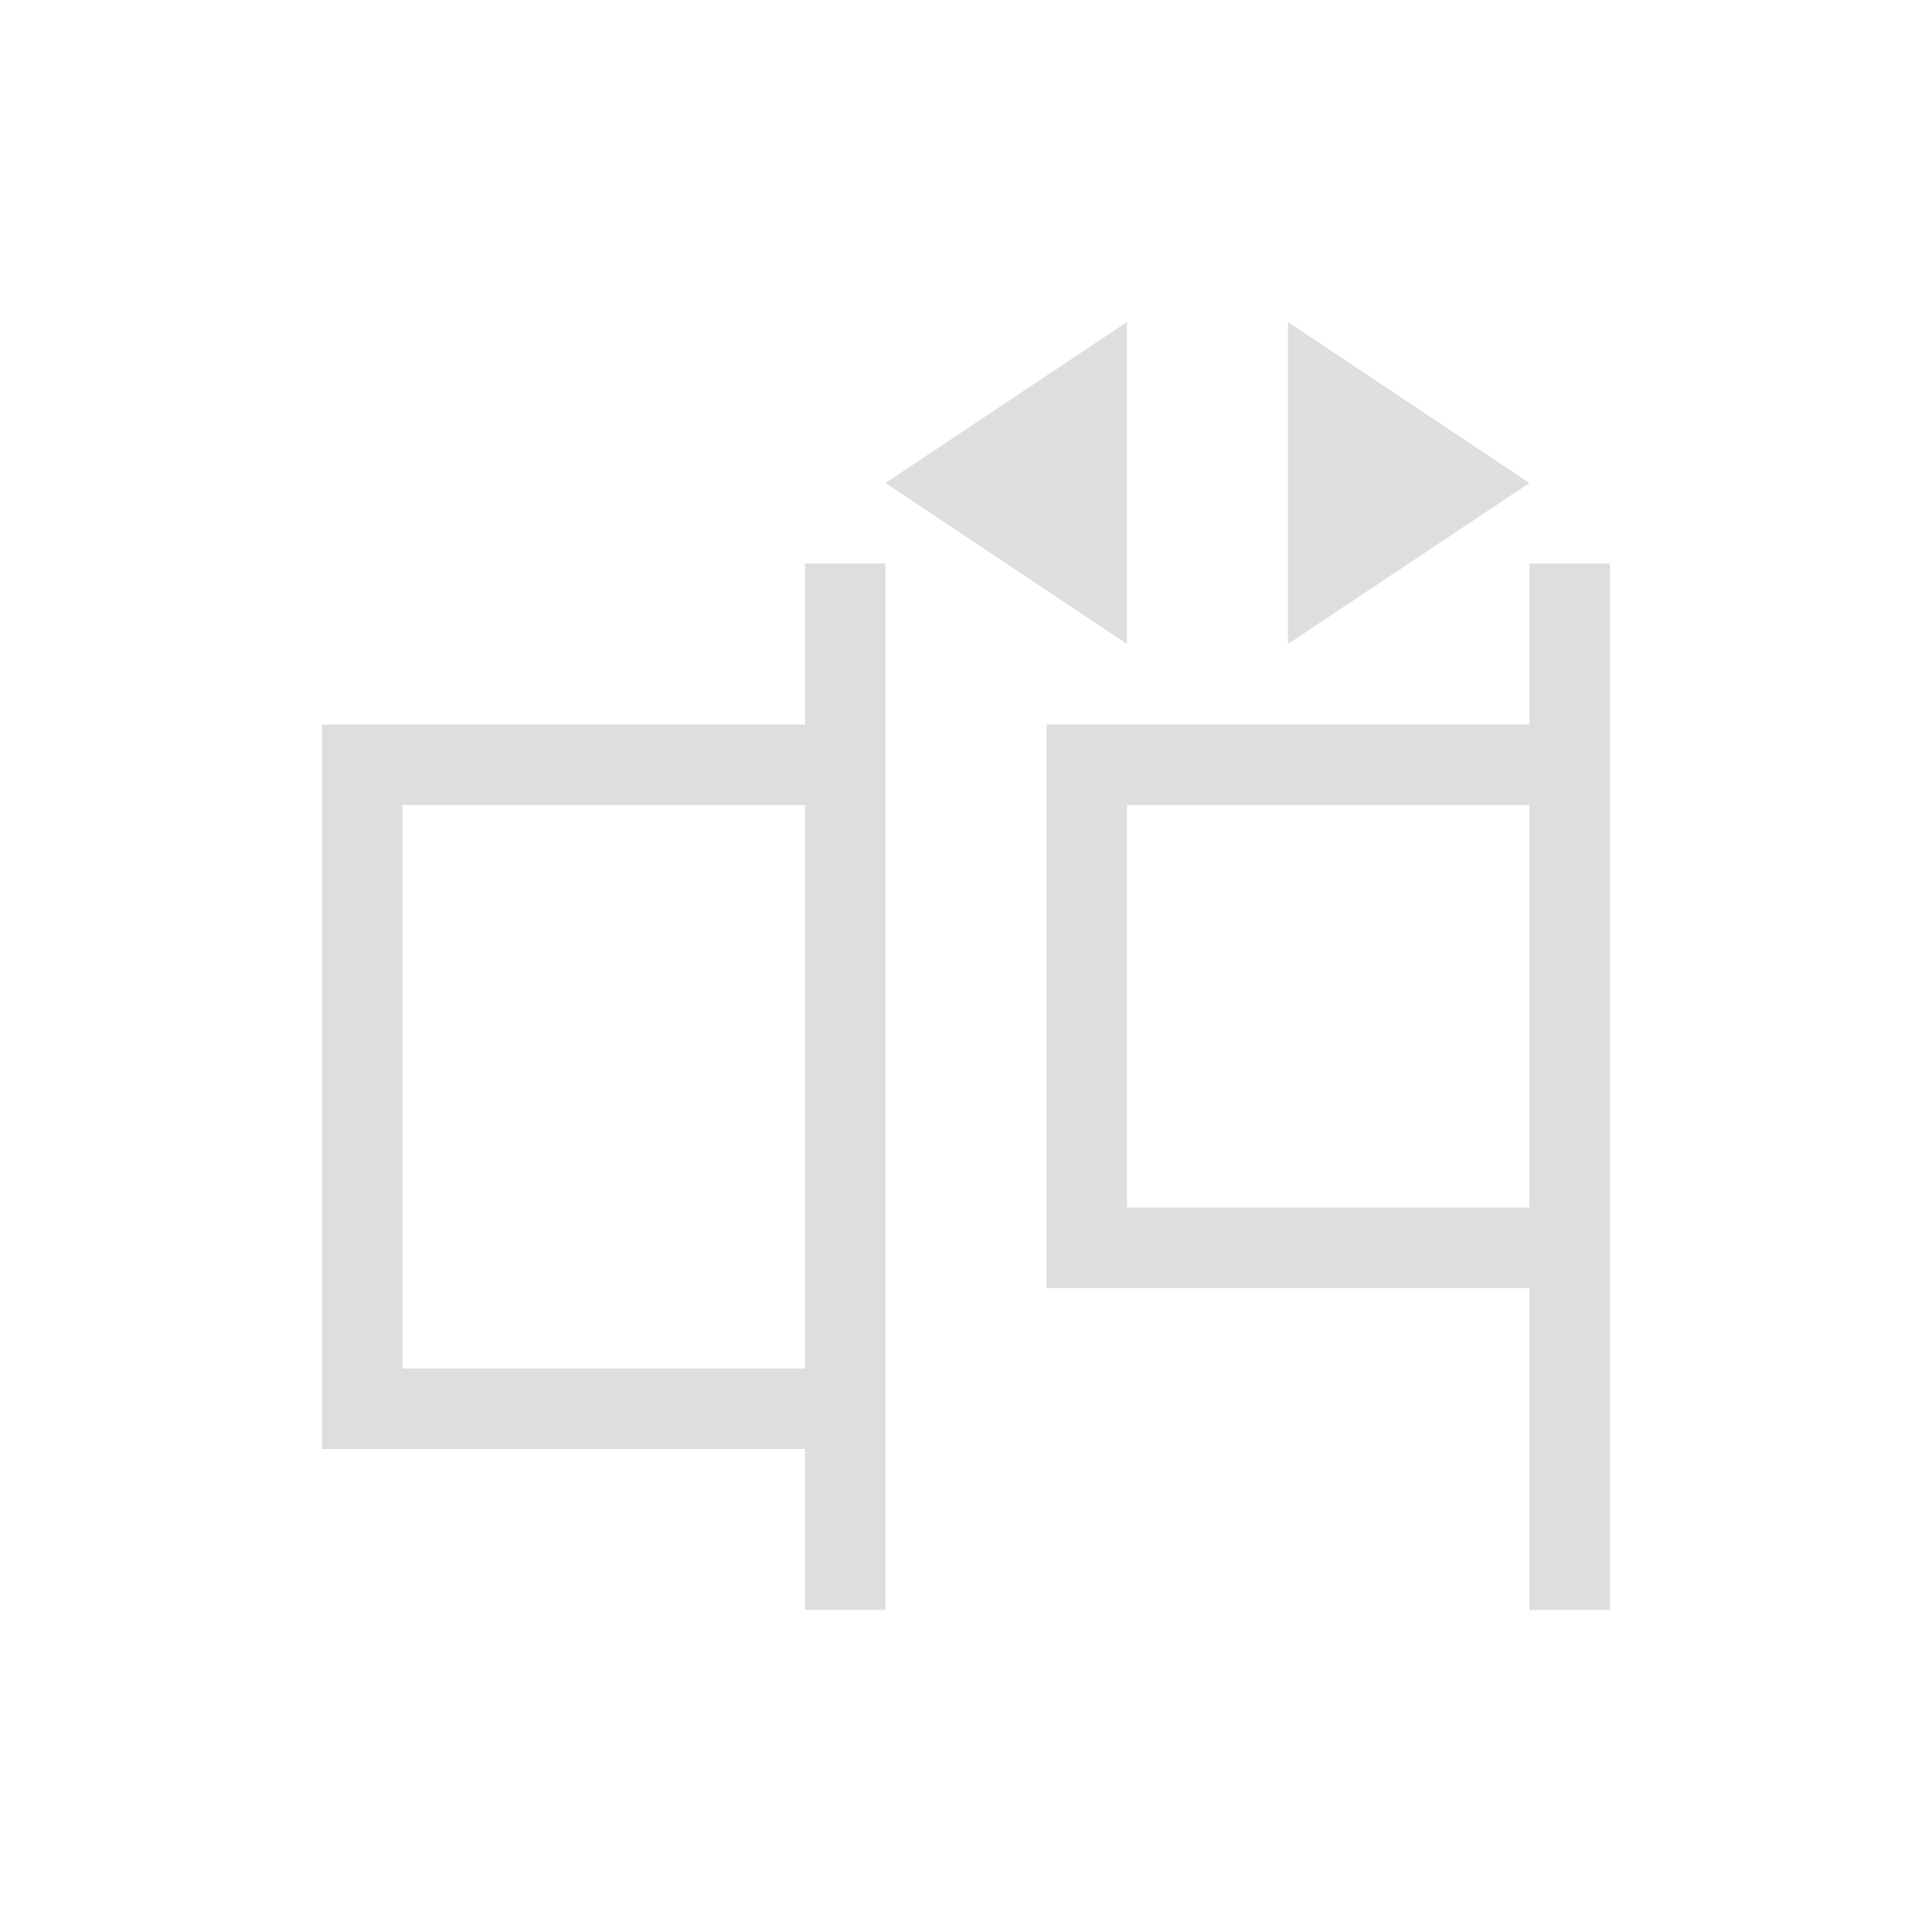<svg xmlns="http://www.w3.org/2000/svg" viewBox="0 0 24 24"><path d="m14 4-3 2 3 2V4zm2 0v4l3-2-3-2zm-6 3v2H4v9h6v2h1V7h-1zm9 0v2h-6v7h6v4h1V7h-1zM5 10h5v7H5v-7zm9 0h5v5h-5v-5z" style="fill:currentColor;fill-opacity:1;stroke:none;color:#dedede"/></svg>